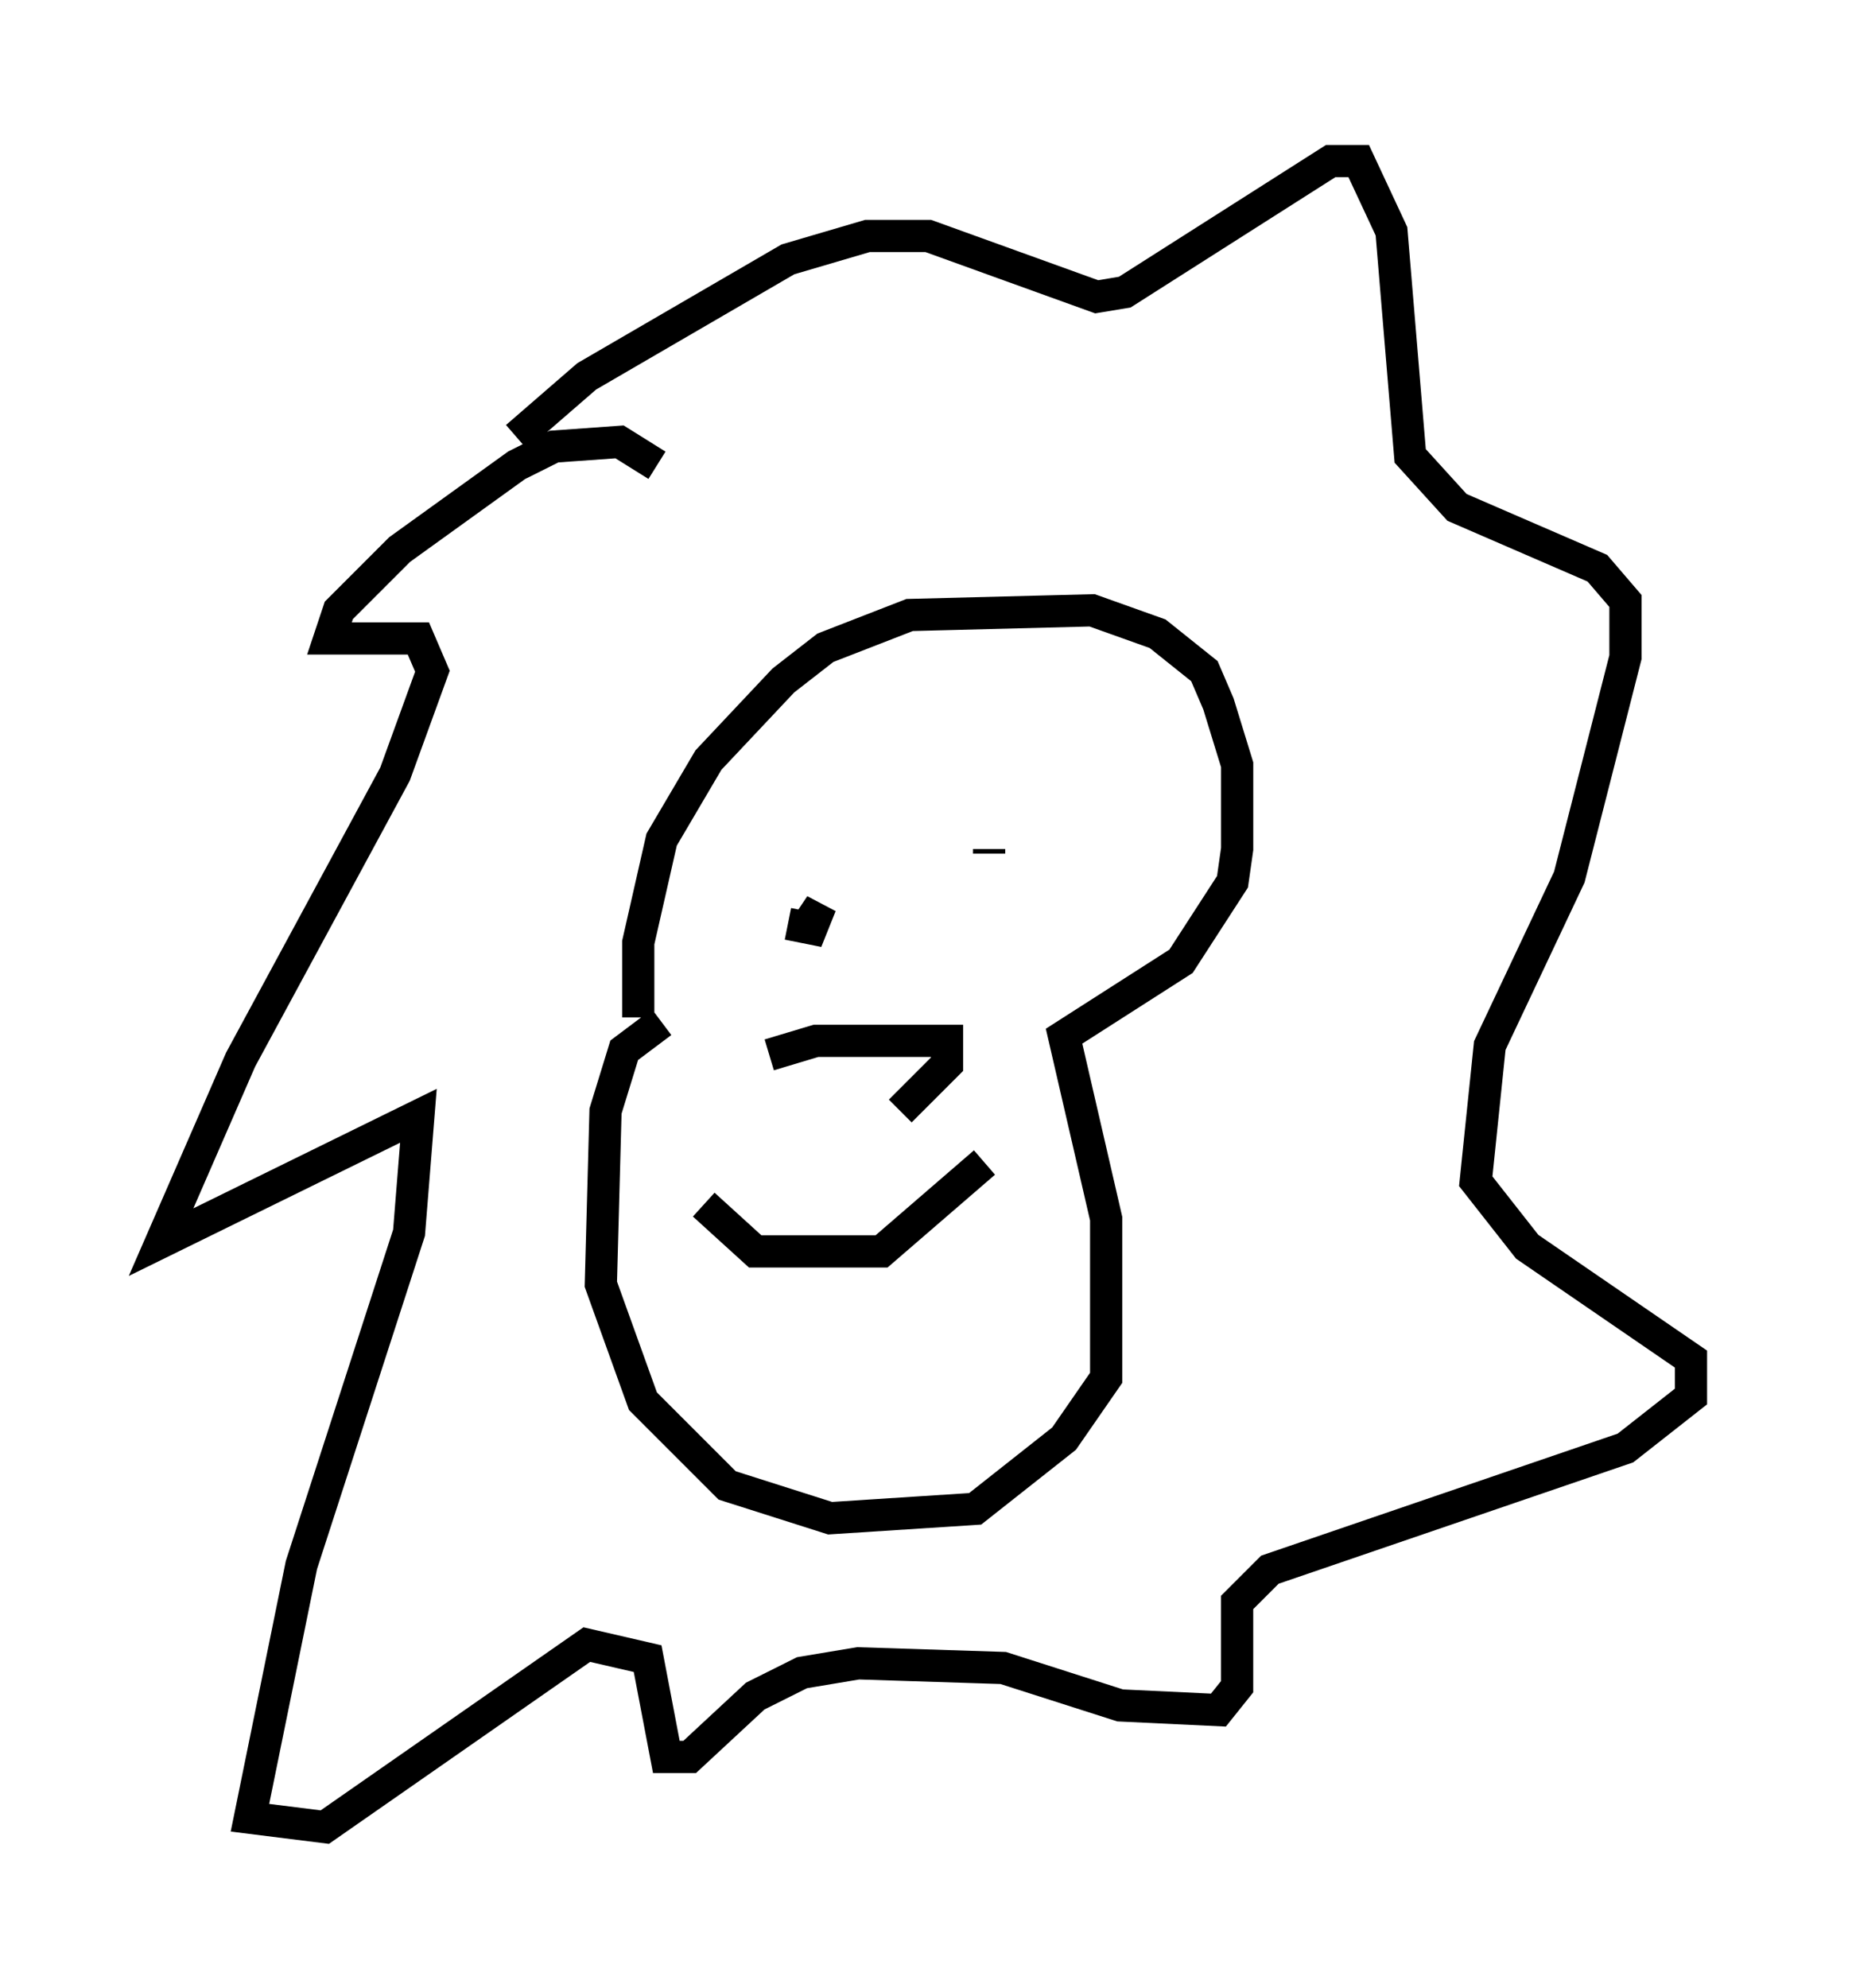 <?xml version="1.0" encoding="utf-8" ?>
<svg baseProfile="full" height="61.709" version="1.1" width="57.497" xmlns="http://www.w3.org/2000/svg" xmlns:ev="http://www.w3.org/2001/xml-events" xmlns:xlink="http://www.w3.org/1999/xlink"><defs /><rect fill="white" height="61.709" width="57.497" x="0" y="0" /><path d="M20.251, 32.307 m-0.436, -0.726 l0.0, -2.324 0.726, -3.196 l1.453, -2.469 2.324, -2.469 l1.307, -1.017 2.615, -1.017 l5.665, -0.145 2.034, 0.726 l1.453, 1.162 0.436, 1.017 l0.581, 1.888 0.0, 2.615 l-0.145, 1.017 -1.598, 2.469 l-3.631, 2.324 1.307, 5.665 l0.0, 4.939 -1.307, 1.888 l-2.76, 2.179 -4.503, 0.291 l-3.196, -1.017 -2.615, -2.615 l-1.307, -3.631 0.145, -5.374 l0.581, -1.888 1.162, -0.872 m-0.145, -17.285 l-1.162, -0.726 -2.034, 0.145 l-1.162, 0.581 -3.631, 2.615 l-1.888, 1.888 -0.291, 0.872 l2.76, 0.0 0.436, 1.017 l-1.162, 3.196 -4.793, 8.86 l-2.469, 5.665 7.989, -3.922 l-0.291, 3.631 -3.341, 10.313 l-1.598, 7.844 2.324, 0.291 l8.134, -5.665 1.888, 0.436 l0.581, 3.05 0.726, 0.0 l2.034, -1.888 1.453, -0.726 l1.743, -0.291 4.503, 0.145 l3.631, 1.162 3.05, 0.145 l0.581, -0.726 0.0, -2.615 l1.017, -1.017 11.039, -3.777 l2.034, -1.598 0.0, -1.162 l-5.084, -3.486 -1.598, -2.034 l0.436, -4.212 2.469, -5.229 l1.743, -6.827 0.0, -1.743 l-0.872, -1.017 -4.358, -1.888 l-1.453, -1.598 -0.581, -6.972 l-1.017, -2.179 -0.872, 0.0 l-6.391, 4.067 -0.872, 0.145 l-5.229, -1.888 -1.888, 0.0 l-2.469, 0.726 -6.246, 3.631 l-2.179, 1.888 m8.425, 15.106 l0.726, 0.145 0.291, -0.726 l-0.291, 0.436 m5.52, -2.034 l0.0, -0.145 m-8.86, 11.039 l1.598, 1.453 3.922, 0.0 l3.196, -2.76 m-6.682, -3.341 l1.453, -0.436 4.067, 0.0 l0.0, 0.726 -1.453, 1.453 " fill="none" stroke="black" stroke-width="1" /></svg>